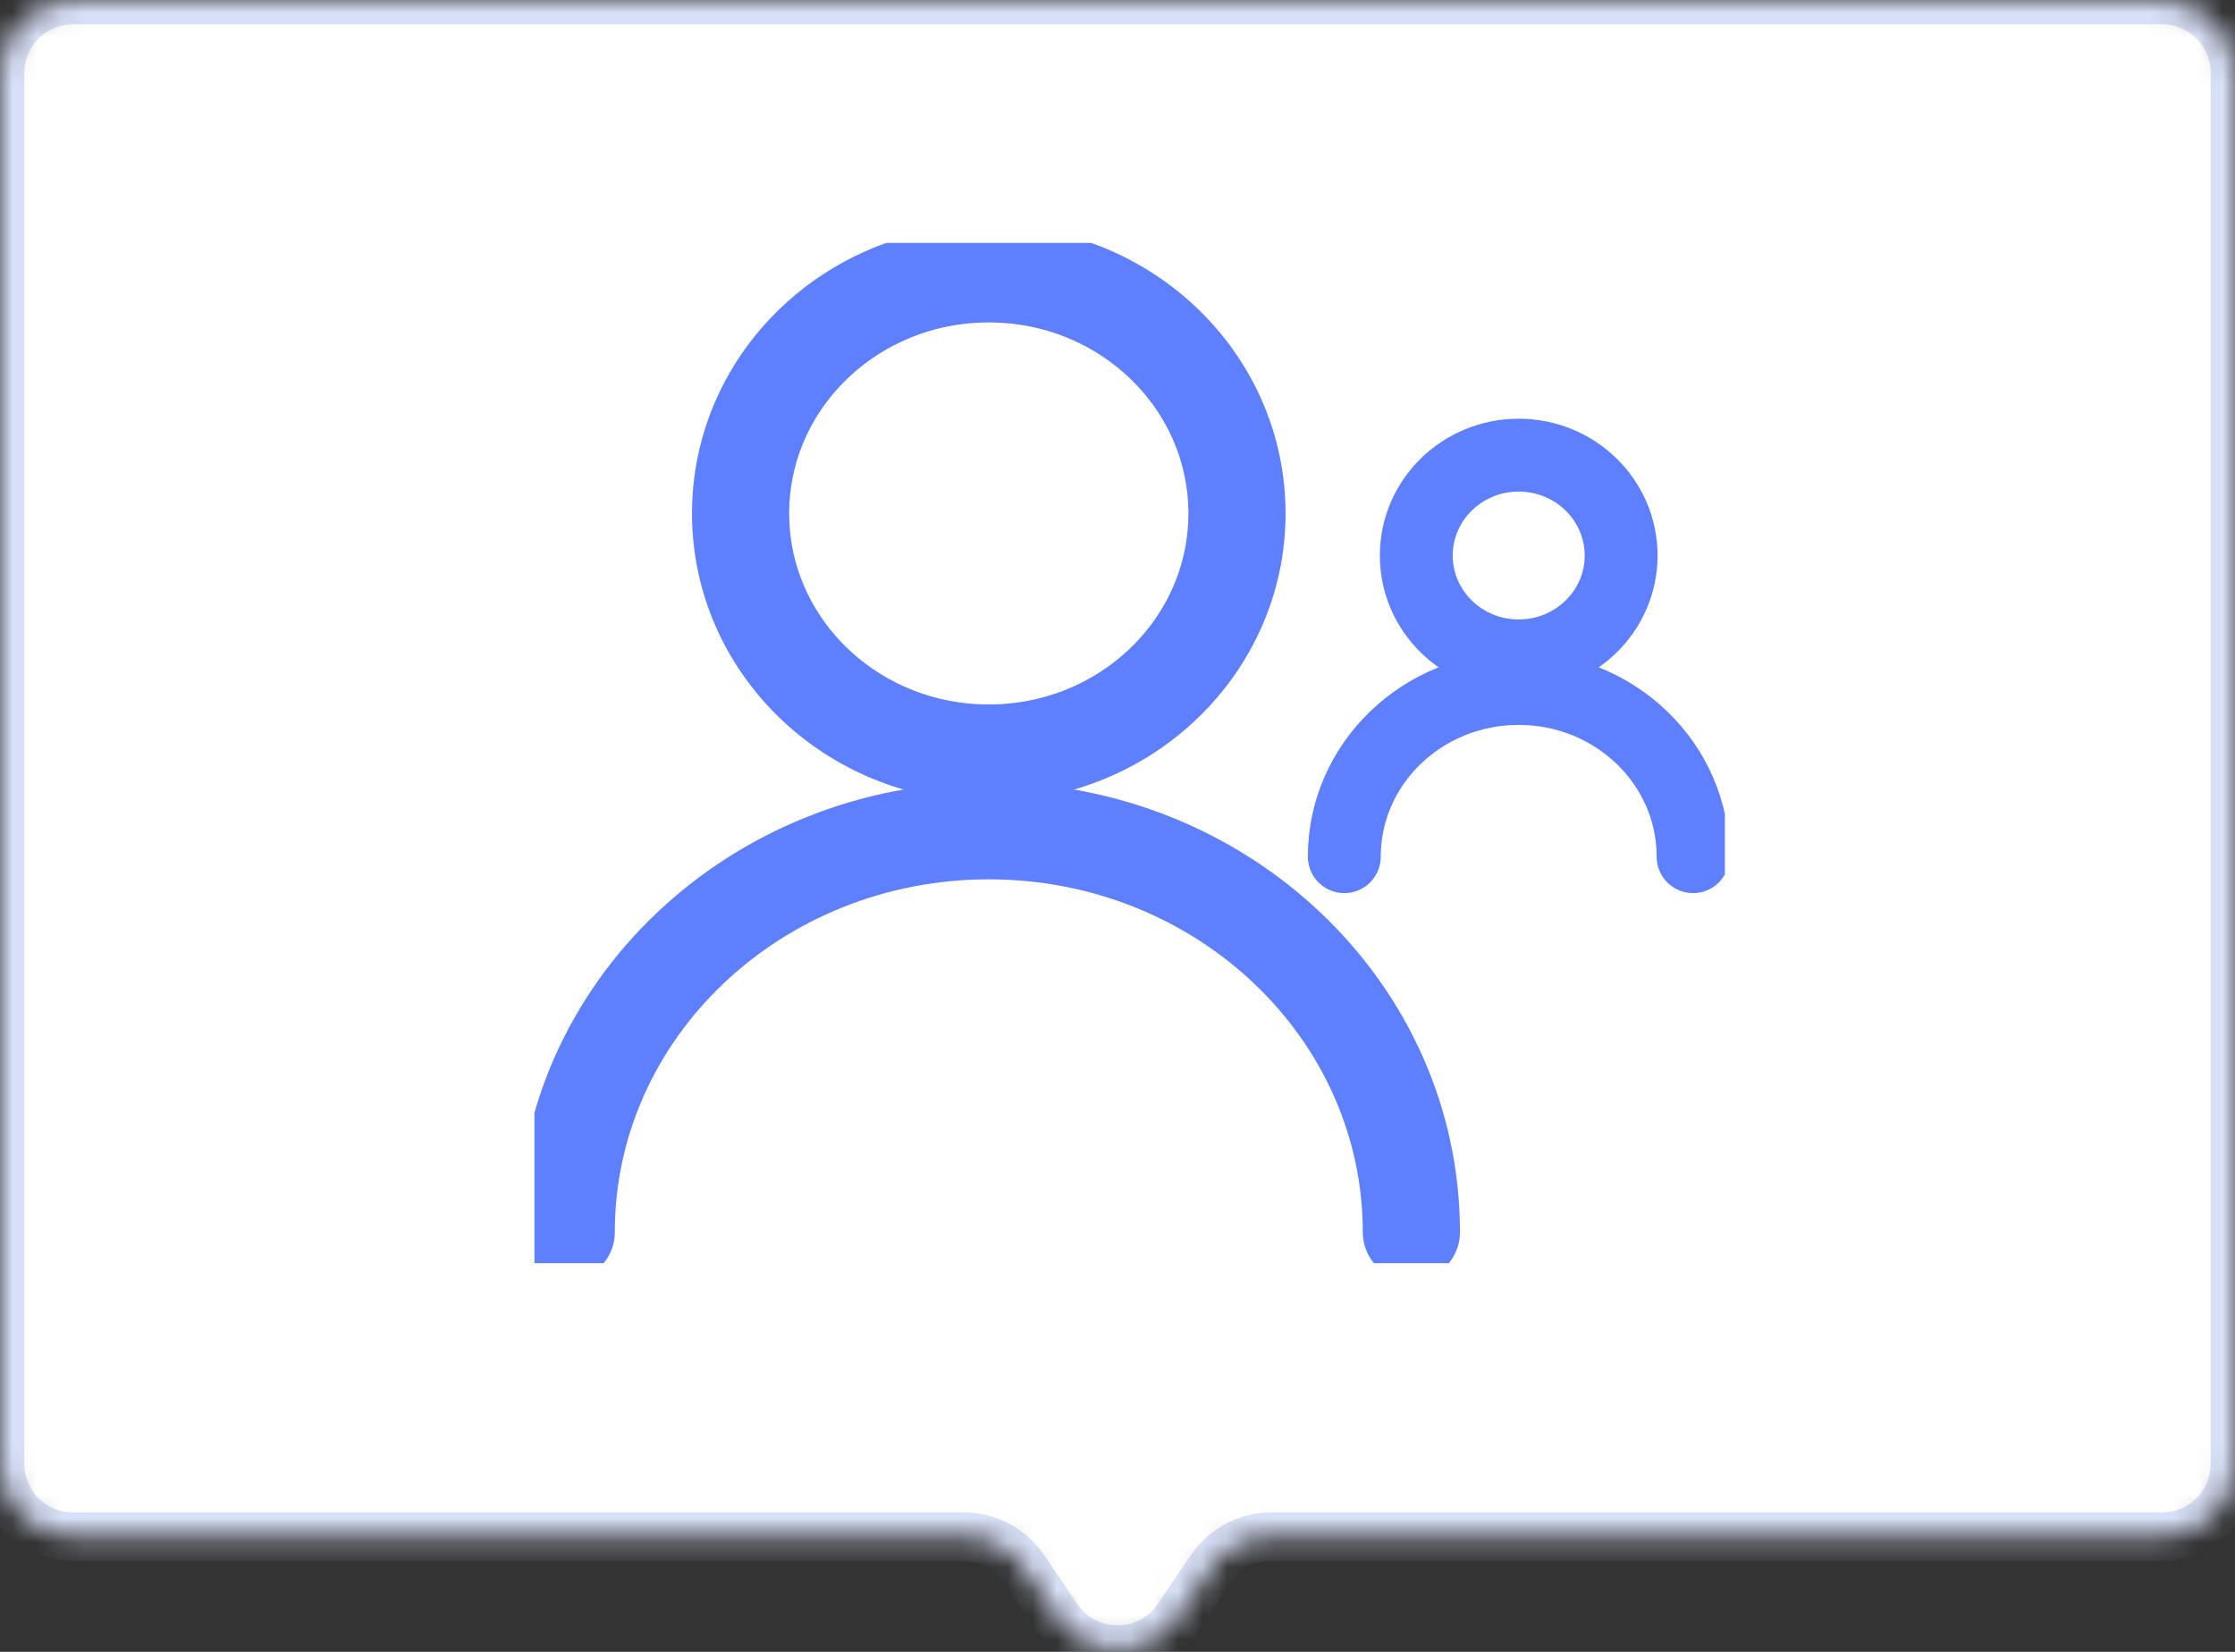 <svg width="92" height="68" viewBox="0 0 92 68" fill="none" xmlns="http://www.w3.org/2000/svg">
<rect x="0" y="0" width="92" height="68" fill="#333333" stroke="none"/>
<mask id="mask0" mask-type="alpha" maskUnits="userSpaceOnUse" x="0" y="0" width="92" height="68">
<path fill-rule="evenodd" clip-rule="evenodd" d="M92 3C92 2.204 91.684 1.441 91.121 0.879C90.559 0.316 89.796 0 89 0L3 0C2.204 0 1.441 0.316 0.879 0.879C0.316 1.441 0 2.204 0 3L0 60.26C0 61.056 0.316 61.819 0.879 62.381C1.441 62.944 2.204 63.26 3 63.26H39.67C40.16 63.26 40.643 63.381 41.076 63.611C41.509 63.841 41.879 64.174 42.154 64.58L43.514 66.591C44.704 68.351 47.295 68.351 48.485 66.591L49.845 64.579C50.12 64.173 50.49 63.84 50.924 63.61C51.357 63.38 51.84 63.26 52.331 63.26H89C89.796 63.26 90.559 62.944 91.121 62.381C91.684 61.819 92 61.056 92 60.26V3Z" fill="white"/>
</mask>
<g mask="url(#mask0)">
<path fill-rule="evenodd" clip-rule="evenodd" d="M92 3C92 2.204 91.684 1.441 91.121 0.879C90.559 0.316 89.796 0 89 0L3 0C2.204 0 1.441 0.316 0.879 0.879C0.316 1.441 0 2.204 0 3L0 60.26C0 61.056 0.316 61.819 0.879 62.381C1.441 62.944 2.204 63.26 3 63.26H39.67C40.16 63.26 40.643 63.381 41.076 63.611C41.509 63.841 41.879 64.174 42.154 64.58L43.514 66.591C44.704 68.351 47.295 68.351 48.485 66.591L49.845 64.579C50.12 64.173 50.49 63.84 50.924 63.61C51.357 63.38 51.84 63.26 52.331 63.26H89C89.796 63.26 90.559 62.944 91.121 62.381C91.684 61.819 92 61.056 92 60.26V3Z" fill="white"/>
<path d="M49.846 64.58L49.017 64.02L49.845 64.58H49.846ZM43.515 66.591L44.343 66.031L43.515 66.591ZM42.155 64.579L41.325 65.139L42.155 64.579ZM3 1H89V-1H3V1ZM1 60.26V3H-1V60.26H1ZM39.67 62.26H3V64.26H39.67V62.26V62.26ZM44.343 66.031L42.983 64.019L41.326 65.139L42.686 67.151L44.343 66.031ZM49.017 64.019L47.657 66.031L49.313 67.151L50.673 65.14L49.017 64.02V64.019ZM89 62.26H52.33V64.26H89V62.26V62.26ZM91 3V60.26H93V3H91ZM89 64.26C90.061 64.26 91.078 63.839 91.828 63.088C92.579 62.338 93 61.321 93 60.26H91C91 60.79 90.789 61.299 90.414 61.674C90.039 62.049 89.53 62.26 89 62.26V64.26ZM50.674 65.14C50.857 64.869 51.104 64.647 51.393 64.494C51.682 64.34 52.004 64.26 52.331 64.26V62.26C51.677 62.26 51.033 62.42 50.455 62.727C49.877 63.034 49.383 63.478 49.017 64.02L50.674 65.14V65.14ZM42.687 67.151C44.273 69.497 47.727 69.497 49.313 67.151L47.657 66.031C47.474 66.302 47.227 66.524 46.938 66.677C46.649 66.831 46.327 66.911 46 66.911C45.673 66.911 45.351 66.831 45.062 66.677C44.773 66.524 44.526 66.302 44.343 66.031L42.686 67.151H42.687ZM39.669 64.26C39.996 64.26 40.318 64.34 40.607 64.494C40.896 64.647 41.143 64.869 41.326 65.14L42.983 64.02C42.617 63.478 42.123 63.034 41.545 62.727C40.967 62.42 40.323 62.26 39.669 62.26V64.26V64.26ZM-1 60.26C-1 61.321 -0.579 62.338 0.172 63.088C0.922 63.839 1.939 64.26 3 64.26V62.26C2.47 62.26 1.961 62.049 1.586 61.674C1.211 61.299 1 60.79 1 60.26H-1V60.26ZM89 1C89.53 1 90.039 1.211 90.414 1.586C90.789 1.961 91 2.47 91 3H93C93 1.939 92.579 0.922 91.828 0.172C91.078 -0.579 90.061 -1 89 -1V1ZM3 -1C1.939 -1 0.922 -0.579 0.172 0.172C-0.579 0.922 -1 1.939 -1 3H1C1 2.47 1.211 1.961 1.586 1.586C1.961 1.211 2.47 1 3 1V-1Z" fill="#D8E0F7"/>
</g>
<g clip-path="url(#clip0)">
<path d="M40.702 31C46.344 31 50.918 26.584 50.918 21.136C50.918 15.689 46.344 11.273 40.702 11.273C35.059 11.273 30.485 15.689 30.485 21.136C30.485 26.584 35.059 31 40.702 31Z" stroke="#5E80FF" stroke-width="4" stroke-linecap="round" stroke-linejoin="round"/>
<path d="M58.097 50.727C58.097 41.599 50.309 34.199 40.702 34.199C31.094 34.199 23.307 41.599 23.307 50.727" stroke="#5E80FF" stroke-width="4" stroke-linecap="round" stroke-linejoin="round"/>
<path d="M62.514 27.001C64.843 27.001 66.731 25.151 66.731 22.869C66.731 20.587 64.843 18.737 62.514 18.737C60.186 18.737 58.299 20.587 58.299 22.869C58.299 25.151 60.186 27.001 62.514 27.001Z" stroke="#5E80FF" stroke-width="3" stroke-linecap="round" stroke-linejoin="round"/>
<path d="M69.693 35.266C69.693 31.441 66.479 28.342 62.514 28.342C58.549 28.342 55.336 31.441 55.336 35.266" stroke="#5E80FF" stroke-width="3" stroke-linecap="round" stroke-linejoin="round"/>
</g>
<defs>
<clipPath id="clip0">
<rect width="49" height="42" fill="white" transform="translate(22 10)"/>
</clipPath>
</defs>
</svg>
